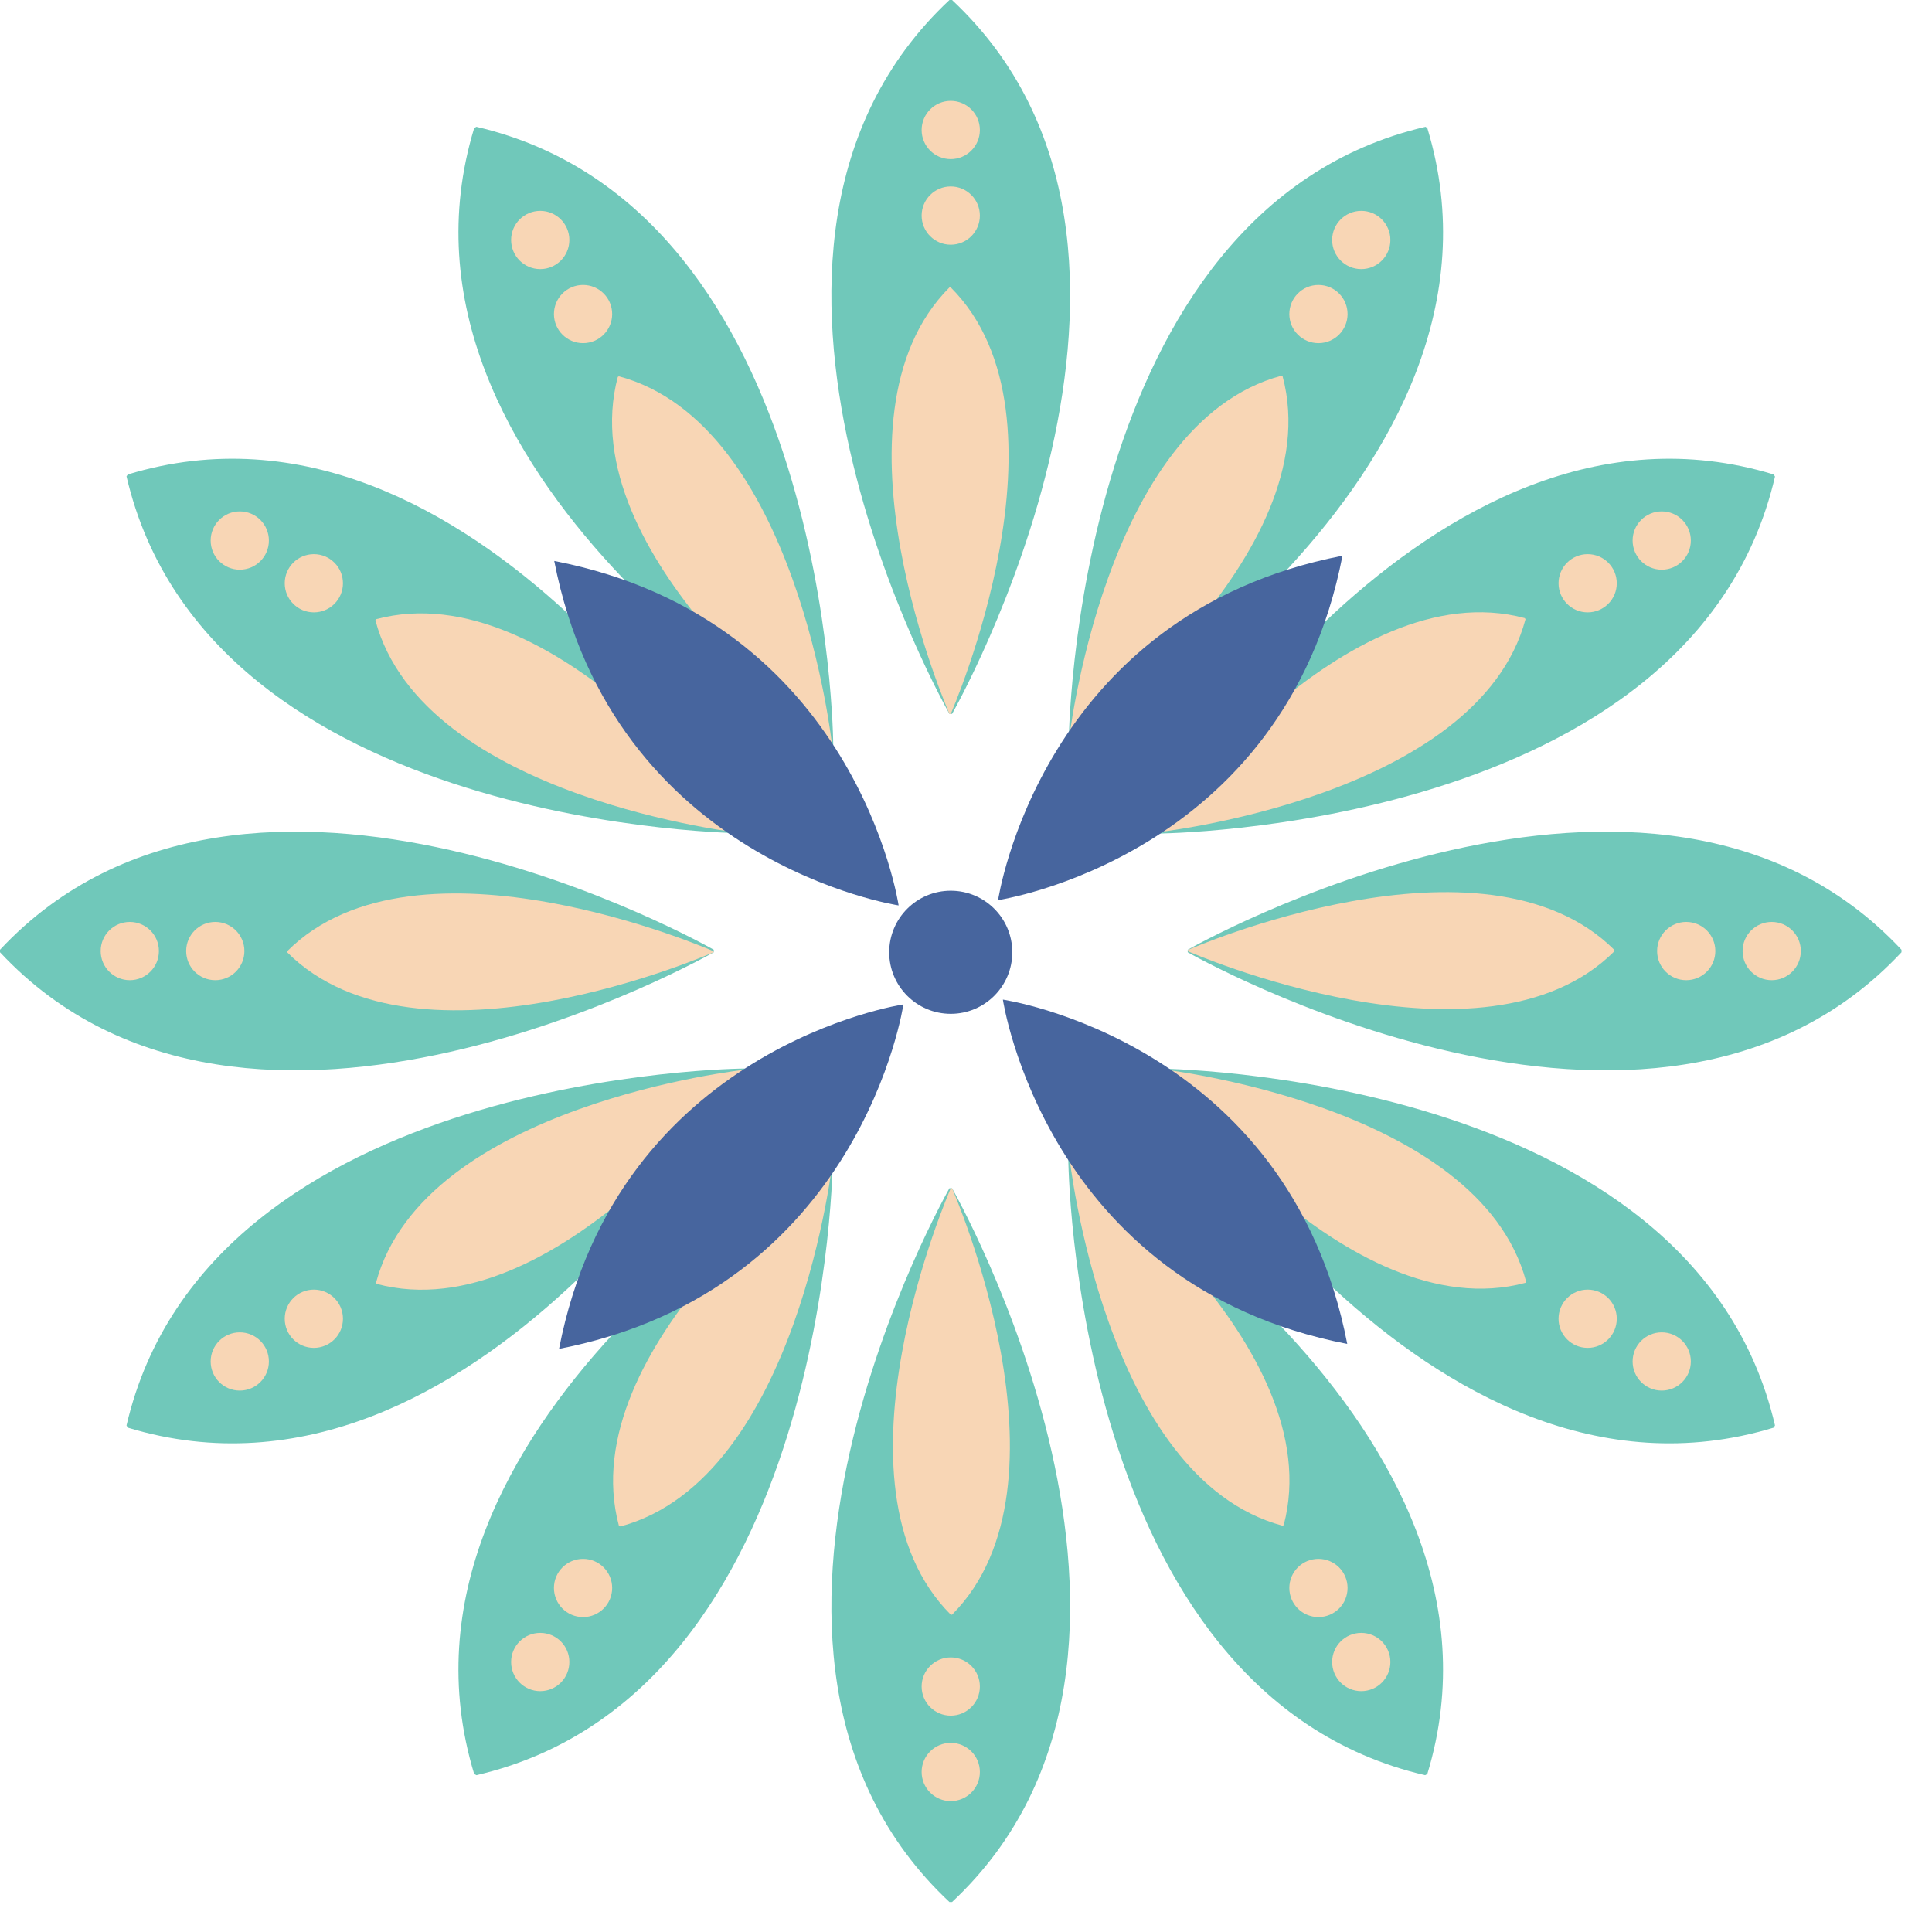 <svg width="56" height="56" viewBox="0 0 56 56" fill="none" xmlns="http://www.w3.org/2000/svg">
<path d="M-1.52794e-07 27.529C7.203 19.827 20.689 27.529 20.689 27.529L20.689 27.602C20.689 27.602 7.197 35.303 -1.49624e-07 27.602" fill="#70C8BA"/>
<path d="M55.116 27.602C47.913 35.303 34.427 27.602 34.427 27.602L34.427 27.529C34.427 27.529 47.913 19.827 55.116 27.529" fill="#70C8BA"/>
<path d="M3.667 41.317C6.057 31.054 21.585 30.972 21.585 30.972L21.623 31.036C21.623 31.036 13.791 44.447 3.704 41.381" fill="#70C8BA"/>
<path d="M51.449 13.814C49.059 24.086 33.531 24.161 33.531 24.161L33.493 24.097C33.493 24.097 41.325 10.684 51.412 13.753" fill="#70C8BA"/>
<path d="M13.744 51.42C10.678 41.328 24.077 33.502 24.077 33.502L24.141 33.537C24.141 33.537 24.077 49.068 13.808 51.455" fill="#70C8BA"/>
<path d="M41.372 3.713C44.438 13.802 31.039 21.632 31.039 21.632L30.975 21.594C30.975 21.594 31.048 6.066 41.32 3.675" fill="#70C8BA"/>
<path d="M27.52 55.131C19.822 47.925 27.52 34.442 27.52 34.442L27.596 34.442C27.596 34.442 35.295 47.925 27.596 55.131" fill="#70C8BA"/>
<path d="M27.596 4.75309e-05C35.294 7.206 27.596 20.692 27.596 20.692L27.52 20.692C27.52 20.692 19.821 7.206 27.52 4.75341e-05" fill="#70C8BA"/>
<path d="M41.308 51.455C31.039 49.068 30.964 33.537 30.964 33.537L31.027 33.502C31.027 33.502 44.438 41.334 41.372 51.42" fill="#70C8BA"/>
<path d="M13.808 3.675C24.077 6.066 24.152 21.594 24.152 21.594L24.089 21.632C24.089 21.632 10.678 13.799 13.744 3.713" fill="#70C8BA"/>
<path d="M51.412 41.381C41.322 44.447 33.493 31.036 33.493 31.036L33.531 30.972C33.531 30.972 49.059 31.054 51.449 41.317" fill="#70C8BA"/>
<path d="M3.704 13.753C13.793 10.684 21.623 24.092 21.623 24.092L21.585 24.155C21.585 24.155 6.057 24.08 3.667 13.808" fill="#70C8BA"/>
<path d="M8.323 27.573C12.094 23.802 20.683 27.573 20.683 27.573L20.683 27.602C20.683 27.602 12.105 31.387 8.323 27.602" fill="#F8D6B5"/>
<path d="M7.084 27.567C7.084 27.101 6.706 26.723 6.24 26.723C5.774 26.723 5.396 27.101 5.396 27.567C5.396 28.033 5.774 28.411 6.24 28.411C6.706 28.411 7.084 28.033 7.084 27.567Z" fill="#F8D6B5"/>
<path d="M4.606 27.567C4.606 27.101 4.229 26.723 3.762 26.723C3.296 26.723 2.918 27.101 2.918 27.567C2.918 28.033 3.296 28.411 3.762 28.411C4.229 28.411 4.606 28.033 4.606 27.567Z" fill="#F8D6B5"/>
<path d="M46.794 27.573C43.023 31.344 34.433 27.573 34.433 27.573L34.433 27.535C34.433 27.535 43.011 23.764 46.794 27.535" fill="#F8D6B5"/>
<path d="M49.72 27.567C49.72 27.101 49.343 26.723 48.876 26.723C48.41 26.723 48.032 27.101 48.032 27.567C48.032 28.033 48.41 28.411 48.876 28.411C49.343 28.411 49.72 28.033 49.72 27.567Z" fill="#F8D6B5"/>
<path d="M52.198 27.567C52.198 27.101 51.82 26.723 51.354 26.723C50.888 26.723 50.51 27.101 50.51 27.567C50.51 28.033 50.888 28.411 51.354 28.411C51.82 28.411 52.198 28.033 52.198 27.567Z" fill="#F8D6B5"/>
<path d="M10.898 37.183C12.285 32.014 21.605 31.004 21.605 31.004L21.623 31.036C21.623 31.036 16.088 38.596 10.919 37.215" fill="#F8D6B5"/>
<path d="M9.941 38.225C9.941 37.758 9.563 37.38 9.097 37.38C8.631 37.38 8.253 37.758 8.253 38.225C8.253 38.691 8.631 39.069 9.097 39.069C9.563 39.069 9.941 38.691 9.941 38.225Z" fill="#F8D6B5"/>
<path d="M7.794 39.463C7.794 38.997 7.417 38.619 6.95 38.619C6.484 38.619 6.106 38.997 6.106 39.463C6.106 39.929 6.484 40.307 6.95 40.307C7.417 40.307 7.794 39.929 7.794 39.463Z" fill="#F8D6B5"/>
<path d="M44.218 17.948C42.831 23.117 33.511 24.129 33.511 24.129L33.493 24.097C33.493 24.097 39.028 16.532 44.197 17.916" fill="#F8D6B5"/>
<path d="M46.863 16.906C46.863 16.44 46.485 16.062 46.019 16.062C45.553 16.062 45.175 16.44 45.175 16.906C45.175 17.372 45.553 17.75 46.019 17.75C46.485 17.75 46.863 17.372 46.863 16.906Z" fill="#F8D6B5"/>
<path d="M49.01 15.668C49.01 15.201 48.632 14.823 48.166 14.823C47.7 14.823 47.322 15.201 47.322 15.668C47.322 16.134 47.7 16.512 48.166 16.512C48.632 16.512 49.01 16.134 49.01 15.668Z" fill="#F8D6B5"/>
<path d="M17.939 44.224C16.555 39.054 24.12 33.519 24.12 33.519L24.152 33.537C24.152 33.537 23.14 42.857 17.985 44.244" fill="#F8D6B5"/>
<path d="M17.744 46.028C17.744 45.562 17.366 45.184 16.9 45.184C16.434 45.184 16.056 45.562 16.056 46.028C16.056 46.494 16.434 46.872 16.9 46.872C17.366 46.872 17.744 46.494 17.744 46.028Z" fill="#F8D6B5"/>
<path d="M16.503 48.174C16.503 47.708 16.125 47.33 15.659 47.33C15.193 47.33 14.815 47.708 14.815 48.174C14.815 48.641 15.193 49.019 15.659 49.019C16.125 49.019 16.503 48.641 16.503 48.174Z" fill="#F8D6B5"/>
<path d="M37.177 10.907C38.561 16.076 30.995 21.611 30.995 21.611L30.964 21.594C30.964 21.594 31.976 12.274 37.145 10.89" fill="#F8D6B5"/>
<path d="M39.06 9.103C39.06 8.637 38.682 8.259 38.216 8.259C37.749 8.259 37.372 8.637 37.372 9.103C37.372 9.569 37.749 9.947 38.216 9.947C38.682 9.947 39.06 9.569 39.06 9.103Z" fill="#F8D6B5"/>
<path d="M40.301 6.956C40.301 6.49 39.923 6.112 39.457 6.112C38.991 6.112 38.613 6.49 38.613 6.956C38.613 7.422 38.991 7.8 39.457 7.8C39.923 7.8 40.301 7.422 40.301 6.956Z" fill="#F8D6B5"/>
<path d="M27.558 46.802C23.787 43.031 27.558 34.442 27.558 34.442L27.596 34.442C27.596 34.442 31.367 43.017 27.596 46.802" fill="#F8D6B5"/>
<path d="M28.402 48.885C28.402 48.419 28.024 48.041 27.558 48.041C27.092 48.041 26.714 48.419 26.714 48.885C26.714 49.351 27.092 49.729 27.558 49.729C28.024 49.729 28.402 49.351 28.402 48.885Z" fill="#F8D6B5"/>
<path d="M28.402 51.362C28.402 50.896 28.024 50.518 27.558 50.518C27.092 50.518 26.714 50.896 26.714 51.362C26.714 51.829 27.092 52.206 27.558 52.206C28.024 52.206 28.402 51.829 28.402 51.362Z" fill="#F8D6B5"/>
<path d="M27.558 8.331C31.329 12.102 27.558 20.692 27.558 20.692L27.52 20.692C27.52 20.692 23.749 12.114 27.52 8.331" fill="#F8D6B5"/>
<path d="M28.402 6.249C28.402 5.782 28.024 5.404 27.558 5.404C27.092 5.404 26.714 5.782 26.714 6.249C26.714 6.715 27.092 7.093 27.558 7.093C28.024 7.093 28.402 6.715 28.402 6.249Z" fill="#F8D6B5"/>
<path d="M28.402 3.768C28.402 3.302 28.024 2.924 27.558 2.924C27.092 2.924 26.714 3.302 26.714 3.768C26.714 4.234 27.092 4.612 27.558 4.612C28.024 4.612 28.402 4.234 28.402 3.768Z" fill="#F8D6B5"/>
<path d="M37.177 44.224C32.005 42.84 30.995 33.519 30.995 33.519L31.027 33.502C31.027 33.502 38.581 39.037 37.209 44.206" fill="#F8D6B5"/>
<path d="M39.06 46.028C39.06 45.562 38.682 45.184 38.216 45.184C37.749 45.184 37.372 45.562 37.372 46.028C37.372 46.494 37.749 46.872 38.216 46.872C38.682 46.872 39.06 46.494 39.06 46.028Z" fill="#F8D6B5"/>
<path d="M40.301 48.174C40.301 47.708 39.923 47.33 39.457 47.33C38.991 47.33 38.613 47.708 38.613 48.174C38.613 48.641 38.991 49.019 39.457 49.019C39.923 49.019 40.301 48.641 40.301 48.174Z" fill="#F8D6B5"/>
<path d="M17.939 10.907C23.111 12.291 24.12 21.611 24.12 21.611L24.088 21.632C24.088 21.632 16.535 16.094 17.907 10.925" fill="#F8D6B5"/>
<path d="M17.744 9.103C17.744 8.637 17.366 8.259 16.9 8.259C16.434 8.259 16.056 8.637 16.056 9.103C16.056 9.569 16.434 9.947 16.9 9.947C17.366 9.947 17.744 9.569 17.744 9.103Z" fill="#F8D6B5"/>
<path d="M16.503 6.956C16.503 6.49 16.125 6.112 15.659 6.112C15.193 6.112 14.815 6.49 14.815 6.956C14.815 7.422 15.193 7.8 15.659 7.8C16.125 7.8 16.503 7.422 16.503 6.956Z" fill="#F8D6B5"/>
<path d="M44.218 37.183C39.048 38.57 33.511 31.004 33.511 31.004L33.531 30.972C33.531 30.972 42.851 31.982 44.235 37.145" fill="#F8D6B5"/>
<path d="M46.863 38.225C46.863 37.758 46.485 37.38 46.019 37.38C45.553 37.38 45.175 37.758 45.175 38.225C45.175 38.691 45.553 39.069 46.019 39.069C46.485 39.069 46.863 38.691 46.863 38.225Z" fill="#F8D6B5"/>
<path d="M49.01 39.463C49.01 38.997 48.632 38.619 48.166 38.619C47.7 38.619 47.322 38.997 47.322 39.463C47.322 39.929 47.7 40.307 48.166 40.307C48.632 40.307 49.01 39.929 49.01 39.463Z" fill="#F8D6B5"/>
<path d="M10.899 17.948C16.068 16.564 21.605 24.129 21.605 24.129L21.585 24.161C21.585 24.161 12.265 23.149 10.881 17.98" fill="#F8D6B5"/>
<path d="M9.941 16.906C9.941 16.44 9.563 16.062 9.097 16.062C8.631 16.062 8.253 16.44 8.253 16.906C8.253 17.372 8.631 17.75 9.097 17.75C9.563 17.75 9.941 17.372 9.941 16.906Z" fill="#F8D6B5"/>
<path d="M7.794 15.668C7.794 15.201 7.417 14.823 6.95 14.823C6.484 14.823 6.106 15.201 6.106 15.668C6.106 16.134 6.484 16.512 6.95 16.512C7.417 16.512 7.794 16.134 7.794 15.668Z" fill="#F8D6B5"/>
<path d="M29.342 27.602C29.342 26.616 28.543 25.818 27.558 25.818C26.573 25.818 25.774 26.616 25.774 27.602C25.774 28.587 26.573 29.386 27.558 29.386C28.543 29.386 29.342 28.587 29.342 27.602Z" fill="#47659E"/>
<path d="M16.204 39.098C17.904 30.337 26.186 29.113 26.186 29.113C26.186 29.113 24.965 37.395 16.204 39.098Z" fill="#47659E"/>
<path d="M39.051 38.955C30.294 37.255 29.069 28.974 29.069 28.974C29.069 28.974 37.351 30.183 39.051 38.955Z" fill="#47659E"/>
<path d="M38.912 16.108C37.212 24.869 28.93 26.09 28.93 26.09C28.93 26.09 30.151 17.808 38.912 16.108Z" fill="#47659E"/>
<path d="M16.065 16.259C24.823 17.959 26.047 26.244 26.047 26.244C26.047 26.244 17.765 25.008 16.065 16.259Z" fill="#47659E"/>
</svg>
